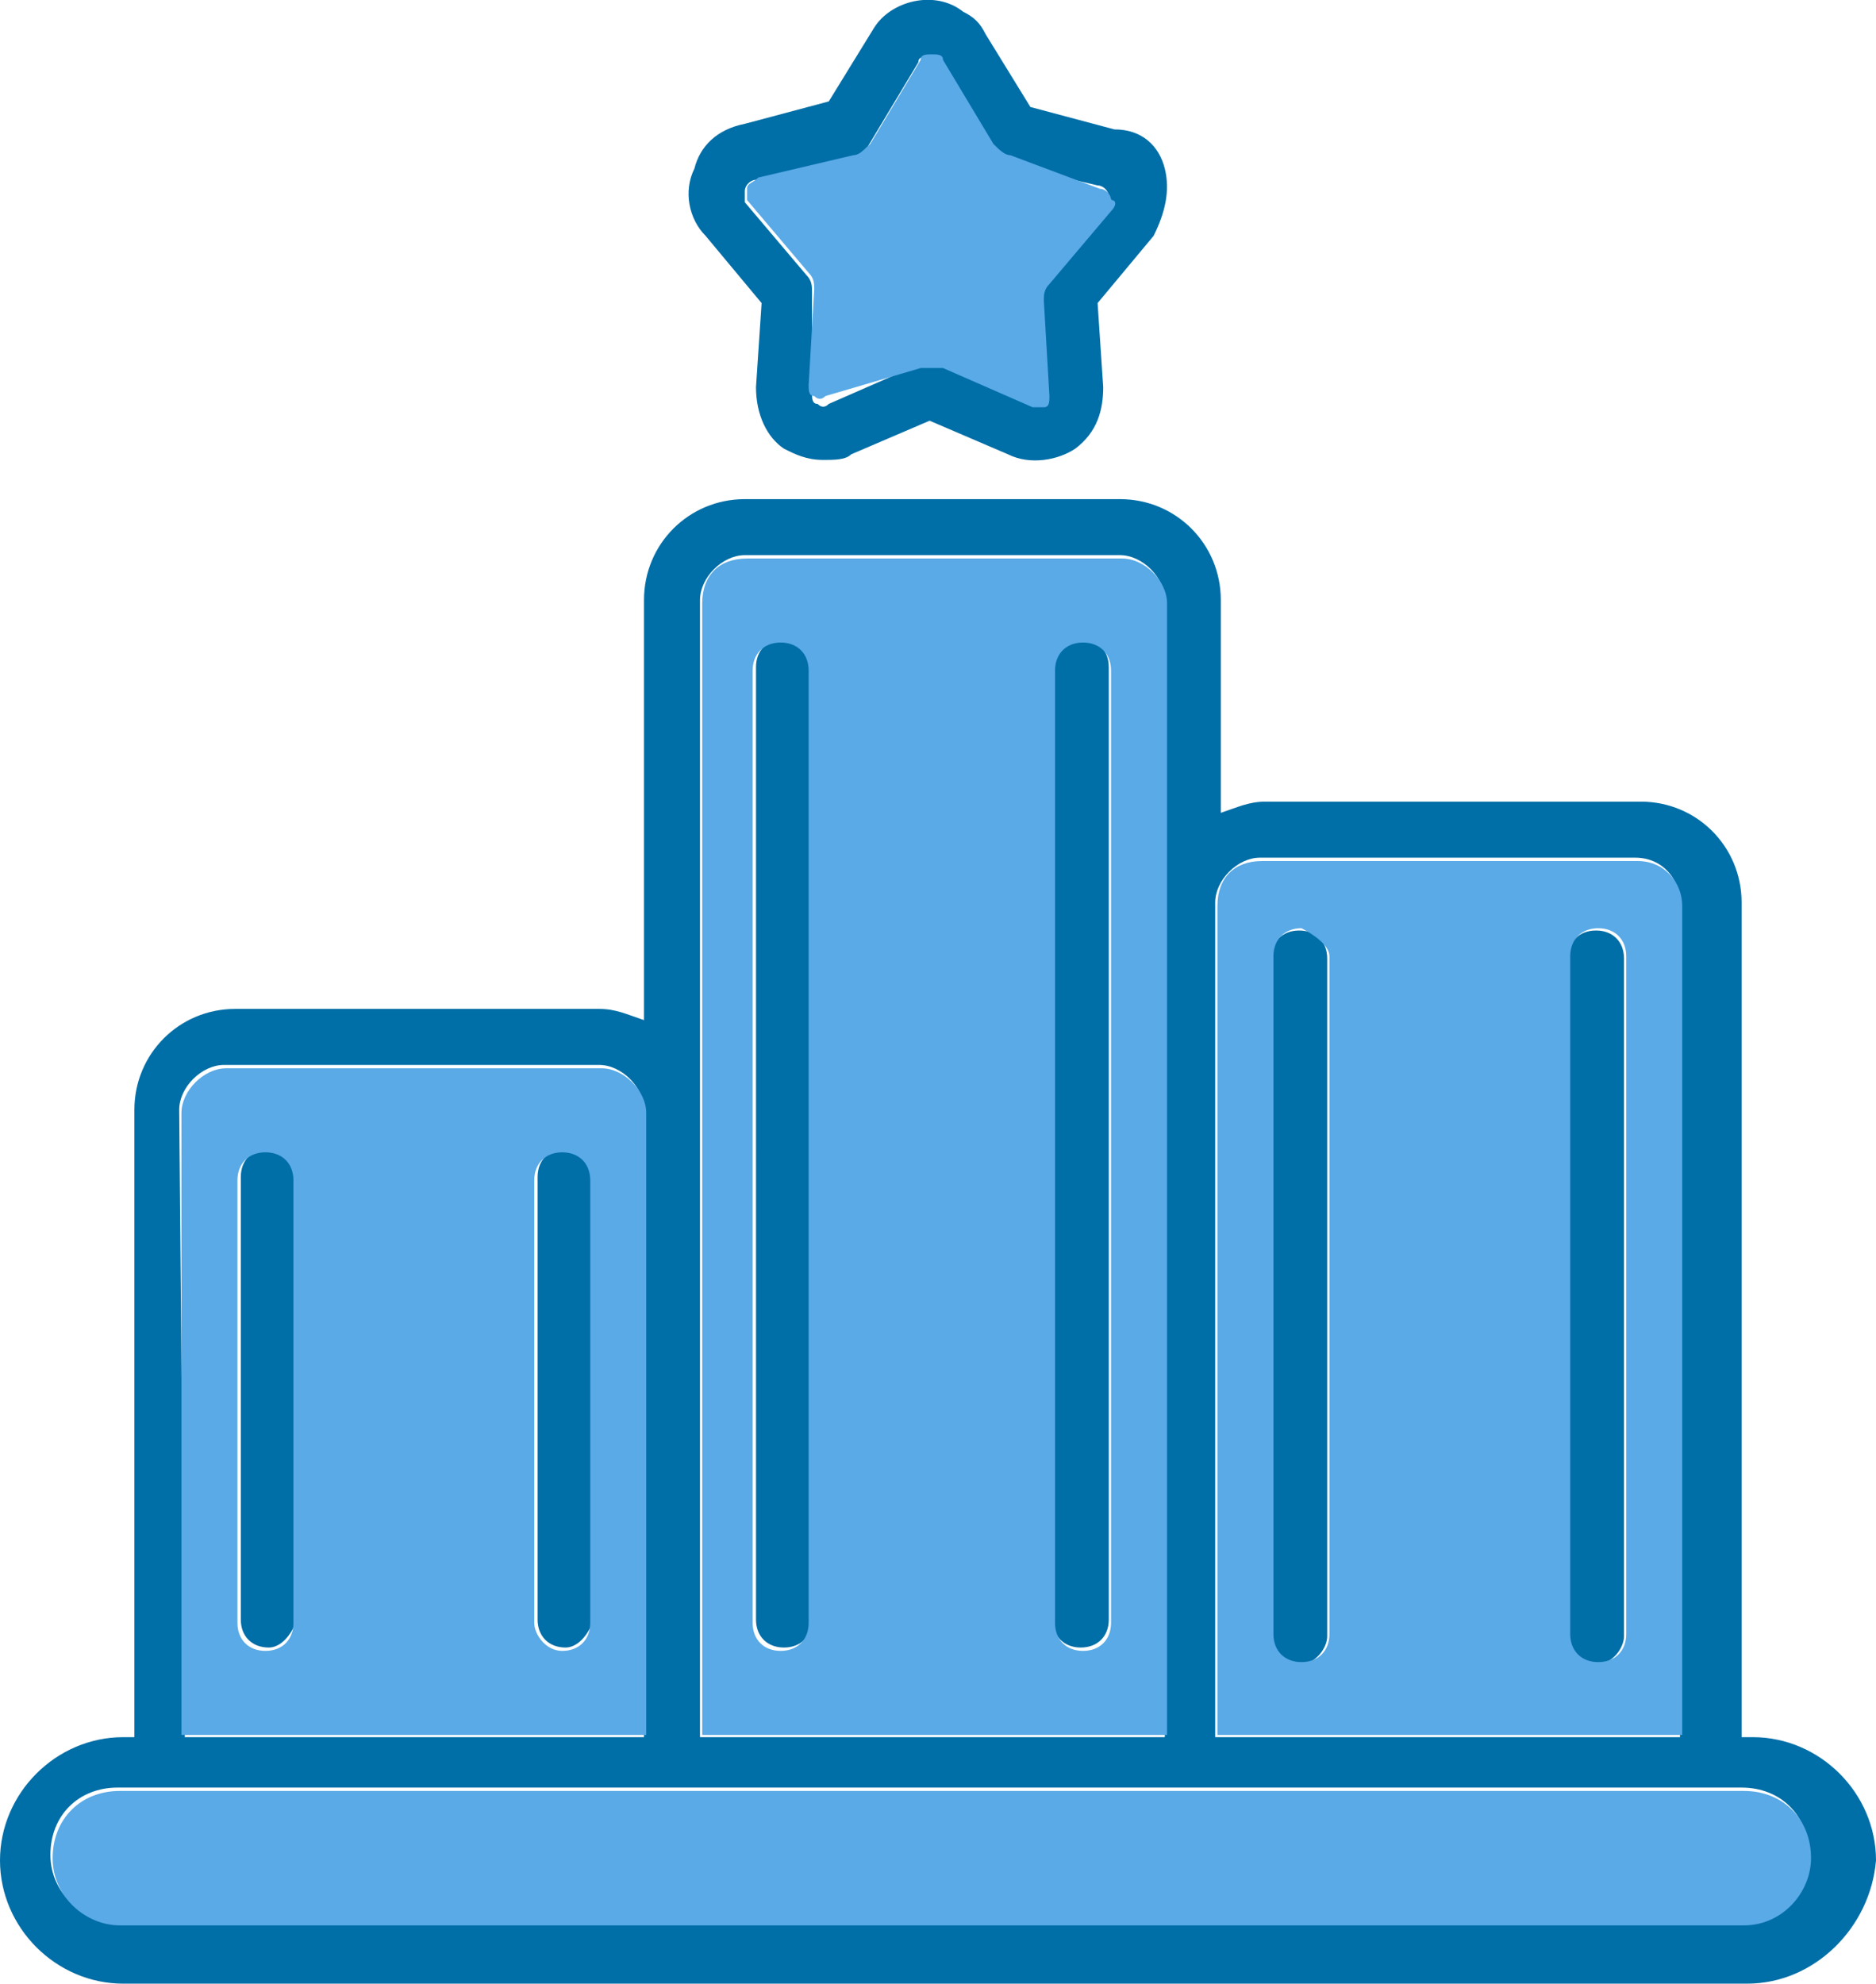 <?xml version="1.0" encoding="UTF-8"?>
<svg id="_レイヤー_2" data-name="レイヤー 2" xmlns="http://www.w3.org/2000/svg" width="33.5" height="35.41" viewBox="0 0 33.5 35.41">
  <defs>
    <style>
      .cls-1 {
        fill: #59aae7;
      }

      .cls-1, .cls-2 {
        fill-rule: evenodd;
      }

      .cls-2 {
        fill: #006ea7;
      }
    </style>
  </defs>
  <g id="_レイヤー_1-2" data-name="レイヤー 1">
    <g id="Layer_1">
      <path id="_パス_6152" data-name="パス 6152" class="cls-2" d="m10.1,29.41c-.3,0-.5-.2-.5-.5h0v-7.9c0-.3.2-.5.5-.5s.5.2.5.5v7.9c-.1.3-.3.5-.5.5Zm21.1,6H2.2c-1.2,0-2.2-1-2.2-2.2s1-2.2,2.2-2.2h.2v-11.2c0-1,.8-1.8,1.8-1.8h6.5c.3,0,.5.1.8.2v-7.5c0-1,.8-1.8,1.8-1.8h6.7c1,0,1.8.8,1.8,1.8h0v3.8c.3-.1.5-.2.8-.2h6.7c1,0,1.8.8,1.8,1.8h0v14.9h.2c1.2,0,2.2,1,2.2,2.2-.1,1.2-1.1,2.2-2.3,2.2h0Zm-29.1-3.5c-.7,0-1.2.5-1.2,1.2h0c0,.7.6,1.2,1.2,1.2h29c.7,0,1.2-.6,1.2-1.2h0c0-.7-.5-1.2-1.2-1.2H2.1Zm1.2-.9h8.2v-11.2c0-.4-.4-.8-.8-.8h-6.7c-.4,0-.8.4-.8.8h0l.1,11.2Zm9.2,0h8.3V10.71c0-.4-.4-.8-.8-.8h-6.7c-.4,0-.8.4-.8.8h0v20.3Zm9.2,0h8.3v-14.9c0-.4-.3-.8-.8-.8h-6.7c-.4,0-.8.4-.8.8v14.9Zm-7-22.8c-.3,0-.5-.1-.7-.2-.3-.2-.5-.6-.5-1.1l.1-1.5-1-1.2c-.3-.3-.4-.8-.2-1.2.1-.4.4-.7.9-.8l1.5-.4.8-1.3c.3-.5,1.1-.7,1.6-.3.2.1.3.2.4.4l.8,1.3,1.5.4c.5,0,.8.3.9.7s0,.8-.2,1.2l-1,1.2.1,1.5c0,.4-.1.8-.5,1.1-.3.2-.8.3-1.2.1l-1.4-.6-1.4.6c-.1.1-.3.1-.5.1h0Zm1.9-7.2c-.1,0-.2,0-.2.1l-.9,1.5c-.1.1-.2.2-.3.2l-1.7.4c-.1,0-.2.1-.2.2v.2l1.1,1.3c.1.1.1.2.1.3v1.8c0,.1,0,.2.1.2q.1.1.2,0l1.6-.7h.4l1.6.7h.2c.1,0,.1-.1.1-.2l-.1-1.7c0-.1,0-.2.1-.3l1.1-1.3q.1-.1,0-.2c0-.1-.1-.2-.2-.2l-1.7-.4c-.1,0-.2-.1-.3-.2l-.9-1.5c.1-.2,0-.2-.1-.2h0Zm6.6,28.7c-.3,0-.5-.2-.5-.5h0v-12.1c0-.3.2-.5.5-.5s.5.2.5.5h0v12.1c0,.2-.2.5-.5.5h0Zm5.3,0c-.3,0-.5-.2-.5-.5h0v-12.1c0-.3.2-.5.5-.5s.5.2.5.5v12.1c0,.2-.2.5-.5.5h0Zm-14.5-.3c-.3,0-.5-.2-.5-.5h0V11.91c0-.3.2-.5.5-.5h0c.3,0,.5.2.5.5h0v17c0,.3-.2.5-.5.5h0Zm5.3,0c-.3,0-.5-.2-.5-.5h0V11.91c0-.3.2-.5.5-.5s.5.2.5.5v17c0,.3-.2.5-.5.5h0Zm-14.5,0c-.3,0-.5-.2-.5-.5h0v-7.9c0-.3.2-.5.5-.5h0c.3,0,.5.2.5.5v7.9c-.1.3-.3.5-.5.5h0Z"/>
      <g id="_グループ_1060" data-name="グループ 1060">
        <path id="_パス_6153" data-name="パス 6153" class="cls-1" d="m14.44,11.97v17c0,.3-.2.5-.5.5h0c-.3,0-.5-.2-.5-.5V11.97c0-.3.2-.5.5-.5h0c.3,0,.5.2.5.5h0Zm-1.9-1.2v20.2h8.3V10.77c0-.4-.4-.8-.8-.8h-6.7c-.5,0-.8.3-.8.8h0Zm6.3,18.2V11.97c0-.3.2-.5.5-.5s.5.2.5.5v17c0,.3-.2.5-.5.5s-.5-.2-.5-.5h0Z"/>
        <path id="_パス_6154" data-name="パス 6154" class="cls-1" d="m9.54,28.97v-7.9c0-.3.2-.5.5-.5s.5.2.5.5h0v7.9c0,.3-.2.5-.5.5s-.5-.3-.5-.5Zm2,2v-11.1c0-.4-.4-.8-.8-.8h-6.7c-.4,0-.8.4-.8.8h0v11.1h8.3Zm-6.3-9.9v7.9c0,.3-.2.5-.5.5h0c-.3,0-.5-.2-.5-.5h0v-7.9c0-.3.2-.5.5-.5h0c.3,0,.5.2.5.5Z"/>
        <path id="_パス_6155" data-name="パス 6155" class="cls-1" d="m23.74,17.07v12.1c0,.3-.2.5-.5.5s-.5-.2-.5-.5v-12.1c0-.3.2-.5.5-.5.2.1.5.3.5.5Zm-2-.9v14.8h8.3v-14.8c0-.4-.3-.8-.8-.8h-6.7c-.5,0-.8.3-.8.8Zm6.3,13v-12.1c0-.3.2-.5.5-.5s.5.2.5.5v12.1c0,.3-.2.5-.5.5h0c-.3,0-.5-.2-.5-.5h0Z"/>
        <path id="_パス_6156" data-name="パス 6156" class="cls-1" d="m31.14,31.97H2.14c-.7,0-1.2.5-1.2,1.2h0c0,.7.6,1.2,1.2,1.2h29c.7,0,1.2-.6,1.2-1.2h0c0-.7-.5-1.2-1.2-1.2h0Z"/>
        <path id="_パス_6157" data-name="パス 6157" class="cls-1" d="m16.44,6.57h.4l1.6.7h.2c.1,0,.1-.1.1-.2l-.1-1.7c0-.1,0-.2.1-.3l1.1-1.3c.1-.1.1-.2,0-.2,0-.1-.1-.2-.2-.2l-1.6-.6c-.1,0-.2-.1-.3-.2l-.9-1.5c0-.1-.1-.1-.2-.1s-.2,0-.2.1l-.9,1.5c-.1.1-.2.2-.3.2l-1.7.4c-.1.1-.2.1-.2.2v.2l1.1,1.3c.1.1.1.2.1.3l-.1,1.7c0,.1,0,.2.1.2q.1.1.2,0l1.7-.5Z"/>
      </g>
    </g>
  </g>
</svg>